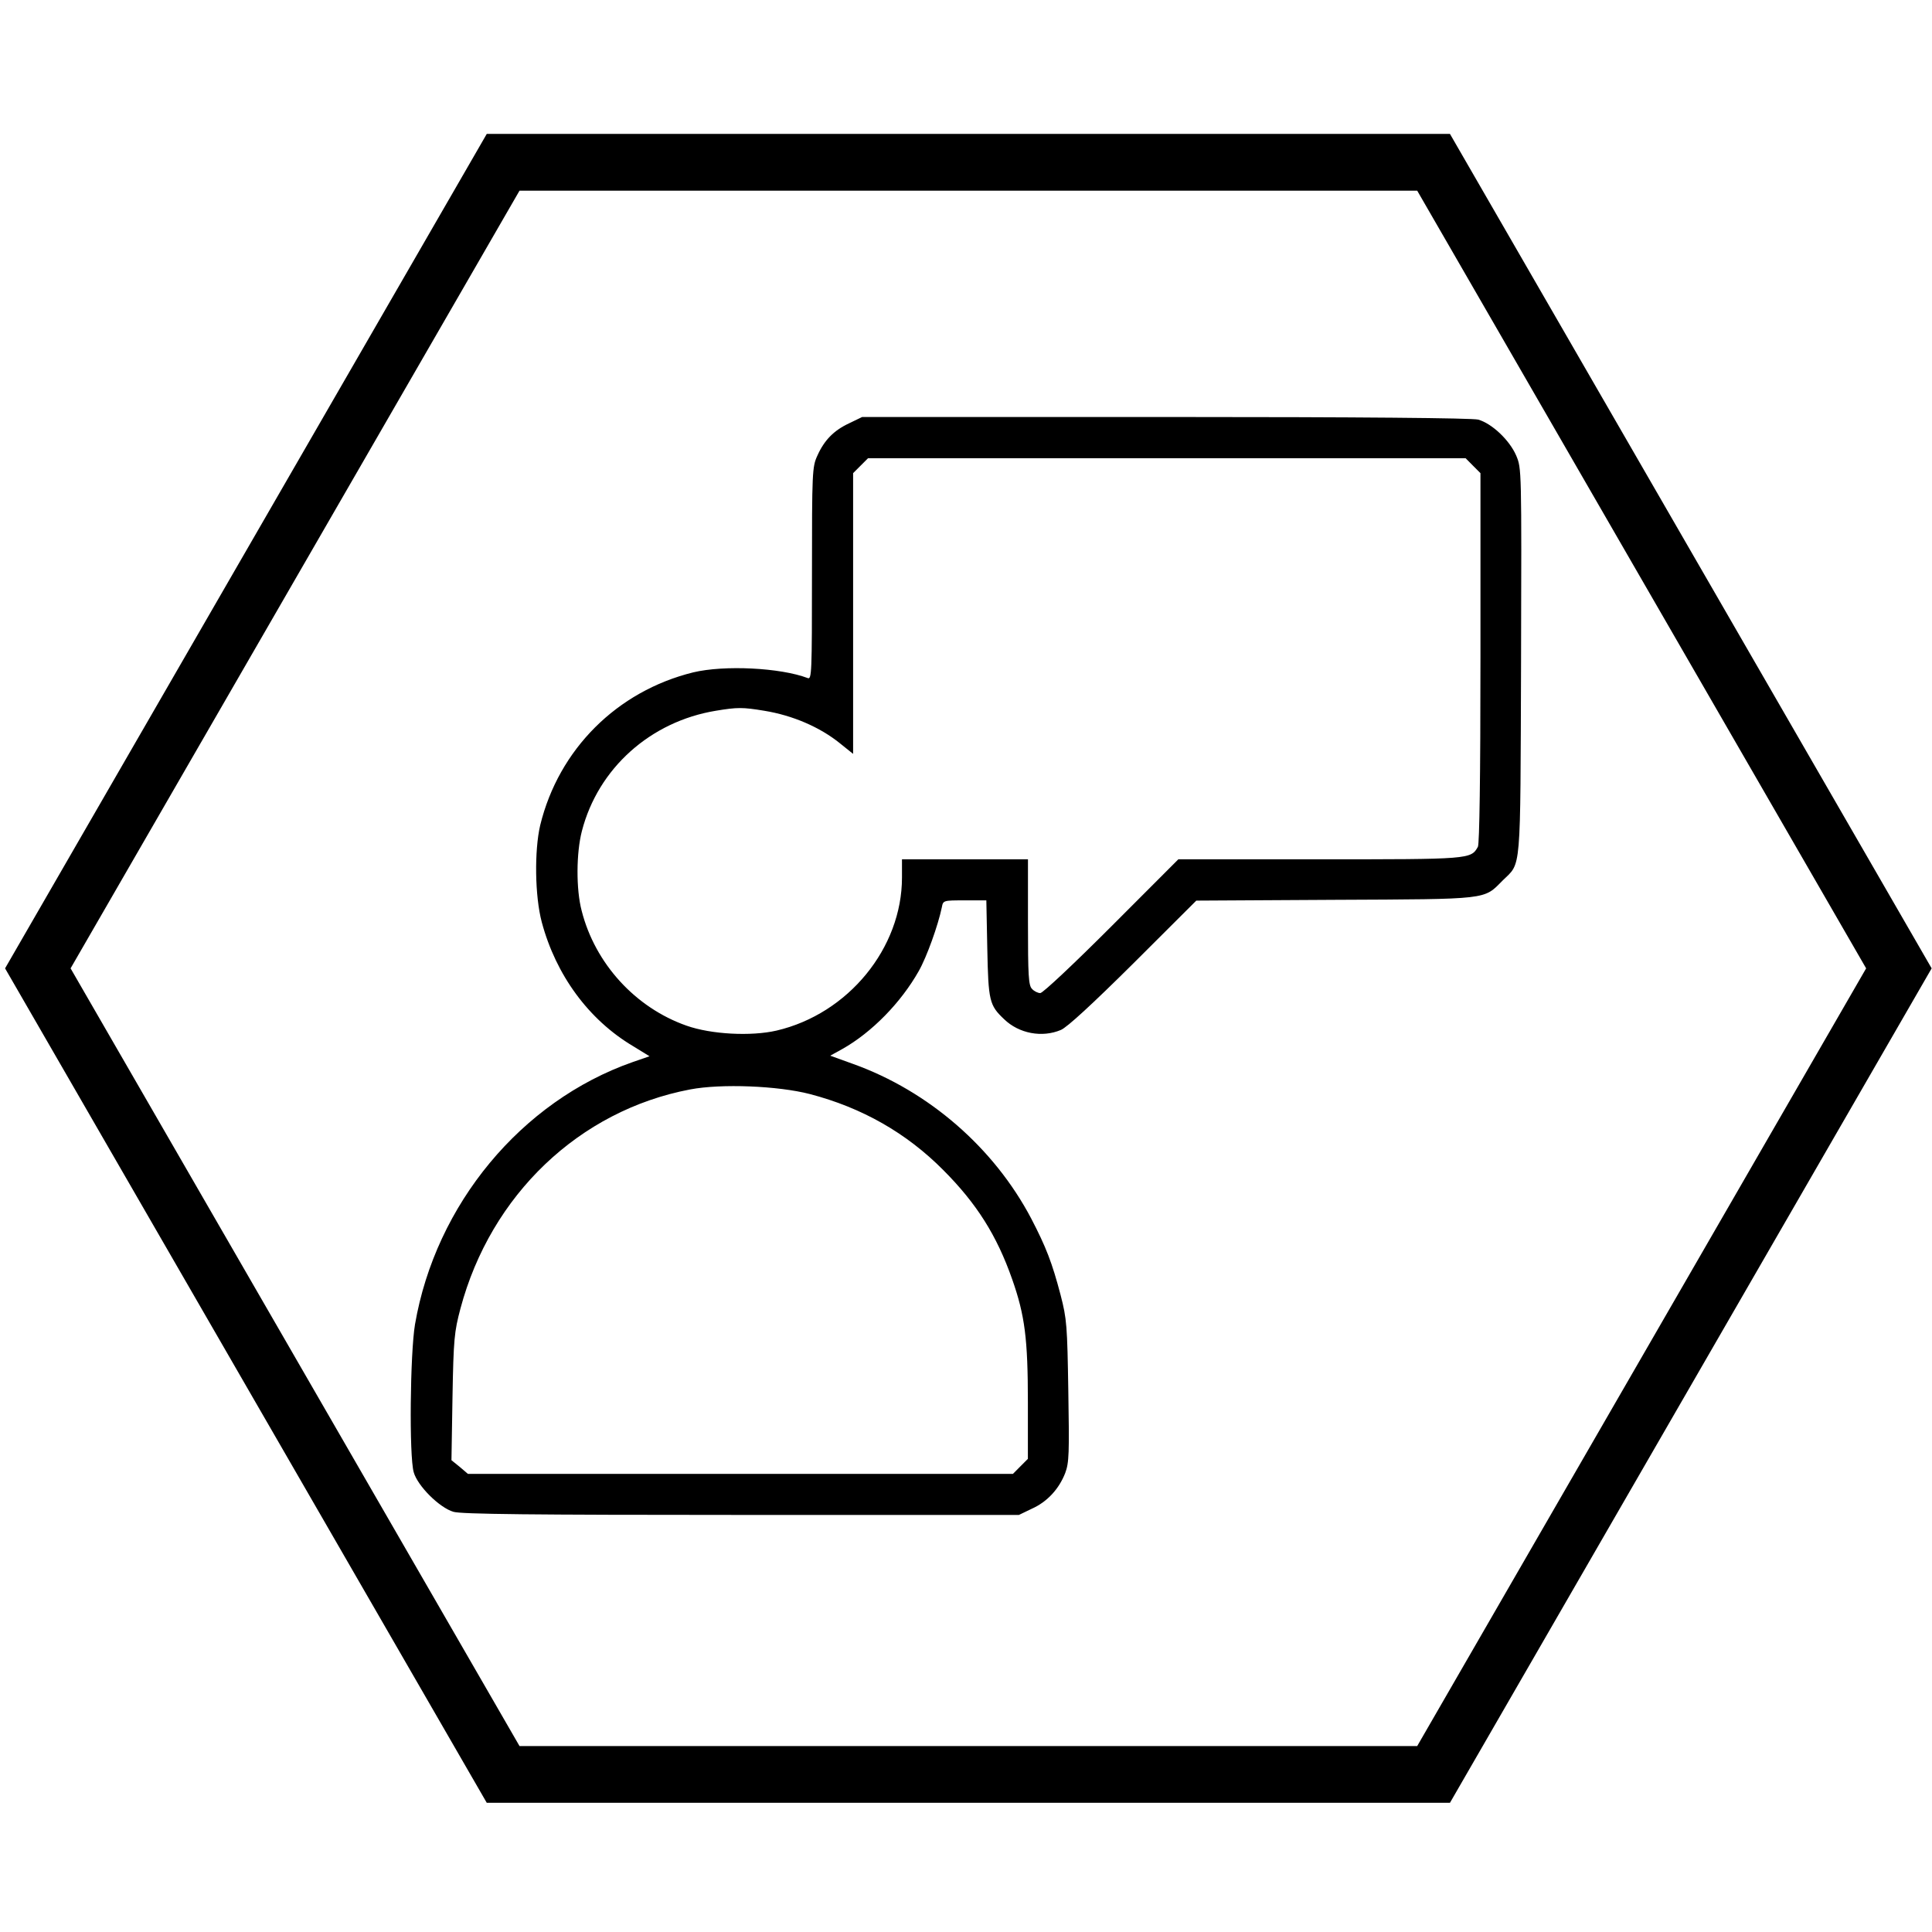 <?xml version="1.0" encoding="UTF-8"?>
<svg xmlns="http://www.w3.org/2000/svg" xmlns:xlink="http://www.w3.org/1999/xlink" width="95px" height="95px" viewBox="0 0 95 95" version="1.1">
<g id="surface1">
<path style="fill:none;stroke-width:15;stroke-linecap:butt;stroke-linejoin:miter;stroke:rgb(0%,0%,0%);stroke-opacity:1;stroke-miterlimit:10;" d="M 133.011 469.095 L 378.989 469.095 L 502 256 L 378.989 42.905 L 133.011 42.905 L 10 256 Z M 133.011 469.095 " transform="matrix(0.186,0,0,0.186,0,0)"/>
<path style=" stroke:none;fill-rule:nonzero;fill:rgb(0%,0%,0%);fill-opacity:1;" d="M 41.758 20.812 C 41 21.164 40.531 21.645 40.191 22.406 C 39.938 22.949 39.926 23.215 39.926 28.207 C 39.926 33.125 39.914 33.43 39.711 33.34 C 38.371 32.832 35.613 32.695 34.086 33.062 C 30.344 33.984 27.473 36.84 26.562 40.582 C 26.273 41.82 26.297 44.059 26.641 45.348 C 27.336 47.941 28.941 50.141 31.129 51.441 L 31.938 51.938 L 31.102 52.227 C 25.629 54.148 21.418 59.23 20.406 65.125 C 20.168 66.539 20.113 71.598 20.344 72.395 C 20.531 73.062 21.605 74.137 22.301 74.34 C 22.695 74.453 26.121 74.492 36.461 74.492 L 50.102 74.492 L 50.734 74.188 C 51.496 73.848 52.074 73.215 52.379 72.43 C 52.57 71.922 52.582 71.457 52.531 68.41 C 52.48 65.188 52.457 64.855 52.152 63.68 C 51.734 62.086 51.434 61.316 50.711 59.926 C 48.879 56.438 45.656 53.645 41.949 52.316 L 40.824 51.91 L 41.418 51.582 C 42.875 50.762 44.305 49.293 45.176 47.75 C 45.566 47.066 46.125 45.512 46.312 44.613 C 46.375 44.273 46.387 44.273 47.438 44.273 L 48.5 44.273 L 48.547 46.637 C 48.598 49.215 48.648 49.43 49.371 50.113 C 50.102 50.824 51.242 51.035 52.164 50.645 C 52.469 50.52 53.719 49.367 55.73 47.371 L 58.824 44.285 L 65.652 44.246 C 73.262 44.211 72.945 44.246 73.883 43.301 C 74.816 42.379 74.754 43.121 74.793 32.543 C 74.82 23.035 74.82 23.035 74.555 22.402 C 74.227 21.641 73.355 20.82 72.684 20.633 C 72.395 20.555 66.934 20.504 57.312 20.504 L 42.395 20.504 Z M 72.43 22.898 L 72.797 23.266 L 72.797 32.328 C 72.797 38.297 72.746 41.469 72.672 41.637 C 72.328 42.254 72.281 42.254 64.871 42.254 L 57.941 42.254 L 54.656 45.543 C 52.848 47.352 51.281 48.832 51.152 48.832 C 51.039 48.832 50.848 48.742 50.75 48.629 C 50.574 48.465 50.547 47.984 50.547 45.34 L 50.547 42.254 L 44.352 42.254 L 44.352 43.152 C 44.352 46.617 41.711 49.852 38.184 50.676 C 36.93 50.965 34.973 50.863 33.758 50.434 C 31.242 49.551 29.258 47.375 28.602 44.785 C 28.32 43.723 28.336 41.926 28.613 40.863 C 29.41 37.777 31.988 35.477 35.199 34.949 C 36.262 34.773 36.516 34.773 37.578 34.949 C 38.98 35.176 40.32 35.758 41.293 36.543 L 41.949 37.07 L 41.949 23.266 L 42.684 22.531 L 72.066 22.531 Z M 39.824 53.797 C 42.379 54.465 44.566 55.703 46.387 57.539 C 48.027 59.184 49.016 60.75 49.773 62.91 C 50.395 64.68 50.543 65.832 50.543 68.953 L 50.543 71.734 L 50.176 72.102 L 49.809 72.473 L 23.008 72.473 L 22.605 72.129 L 22.199 71.801 L 22.25 68.691 C 22.301 65.832 22.34 65.48 22.641 64.344 C 24.133 58.754 28.484 54.605 33.934 53.57 C 35.465 53.277 38.258 53.391 39.824 53.797 Z M 39.824 53.797 "/>
</g>
</svg>
